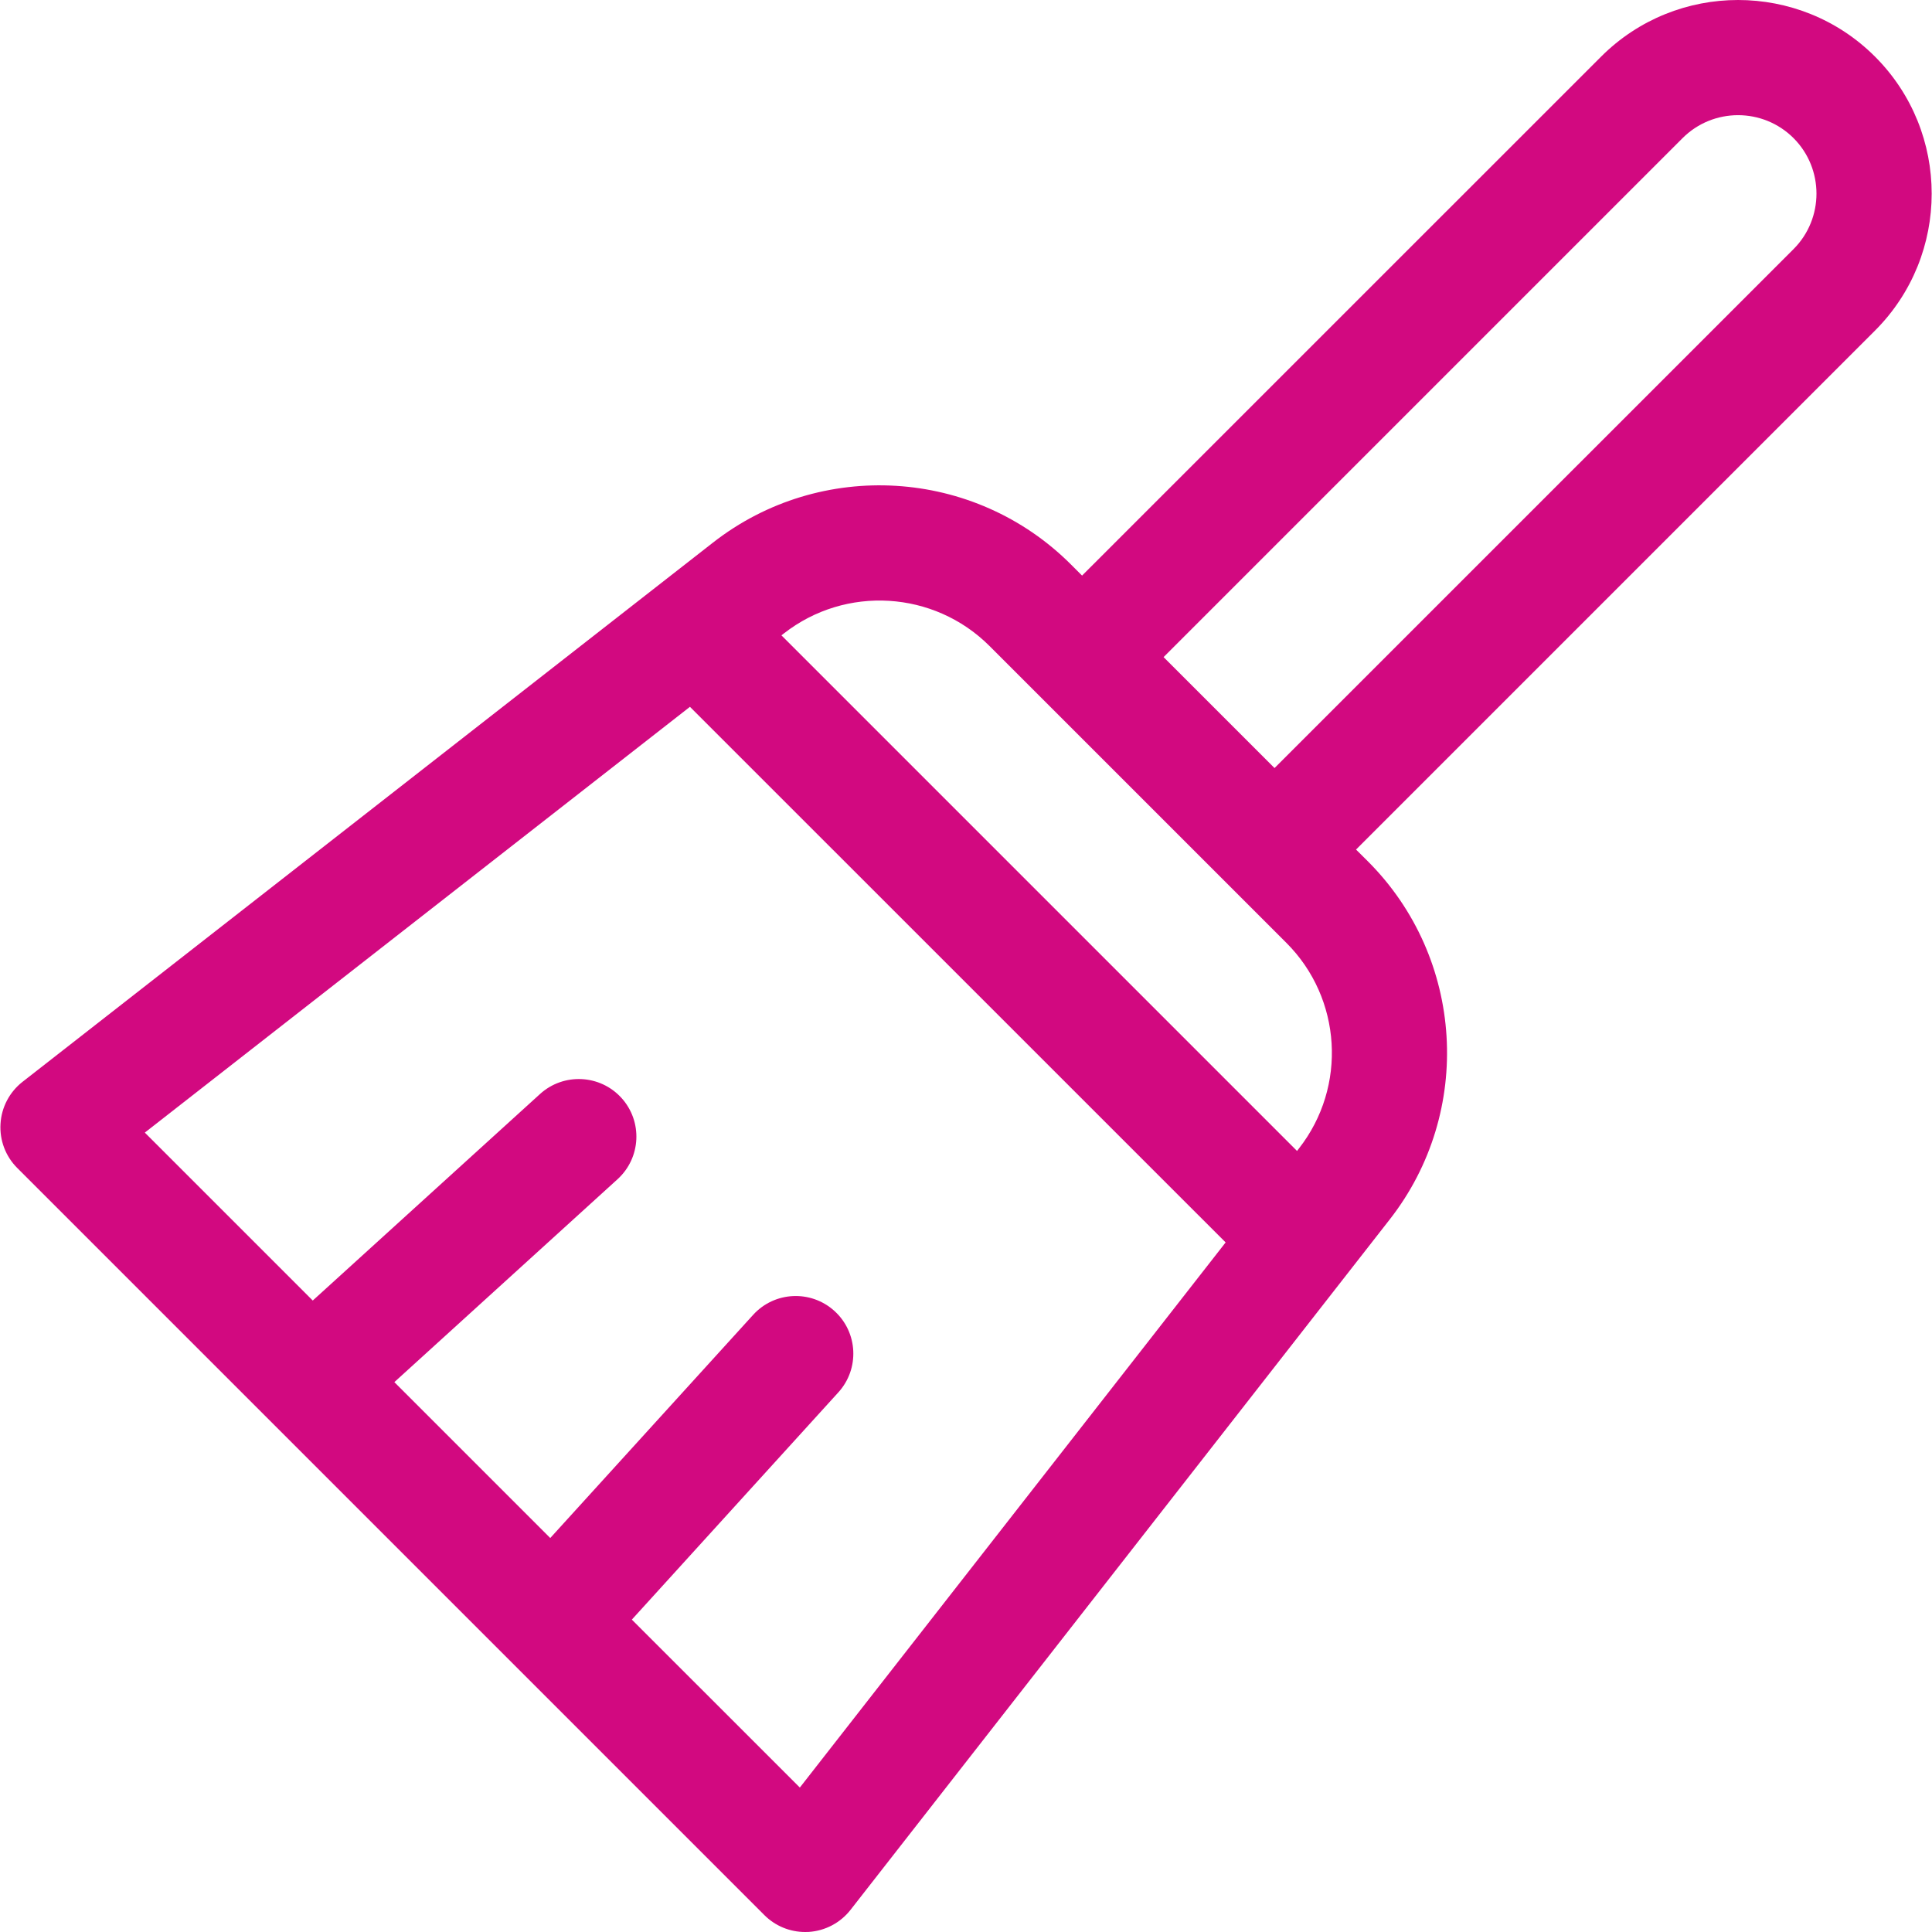 <svg width="26" height="26" viewBox="0 0 26 26" fill="none" xmlns="http://www.w3.org/2000/svg">
<path d="M25.233 0.762C24.217 -0.254 22.563 -0.254 21.547 0.762L14.562 7.746L14.413 7.597C13.114 6.298 11.043 6.171 9.595 7.302L0.303 14.559C0.128 14.696 0.02 14.901 0.007 15.123C-0.007 15.345 0.075 15.561 0.232 15.718L10.287 25.773C10.433 25.919 10.63 26 10.835 26C10.851 26 10.867 26 10.883 25.999C11.104 25.985 11.309 25.877 11.446 25.702L18.703 16.41C19.834 14.962 19.707 12.891 18.409 11.592L18.249 11.433L25.233 4.449C26.25 3.432 26.25 1.779 25.233 0.762ZM10.764 24.056L8.503 21.796L11.282 18.738C11.57 18.421 11.547 17.931 11.23 17.643C10.913 17.355 10.423 17.378 10.135 17.695L7.405 20.698L5.307 18.6L8.31 15.87C8.627 15.582 8.651 15.092 8.363 14.775C8.075 14.458 7.584 14.435 7.267 14.723L4.209 17.502L1.949 15.242L9.285 9.512L16.494 16.72L10.764 24.056ZM17.481 15.455L17.455 15.489L10.516 8.55L10.55 8.524C11.381 7.875 12.57 7.948 13.316 8.693L14.014 9.391L16.604 11.981L17.312 12.689C18.058 13.435 18.131 14.624 17.481 15.455ZM24.137 3.352L17.152 10.336L15.659 8.843L22.643 1.859C23.055 1.447 23.725 1.447 24.137 1.859C24.548 2.271 24.548 2.94 24.137 3.352Z" fill="#D20980"/>
</svg>
